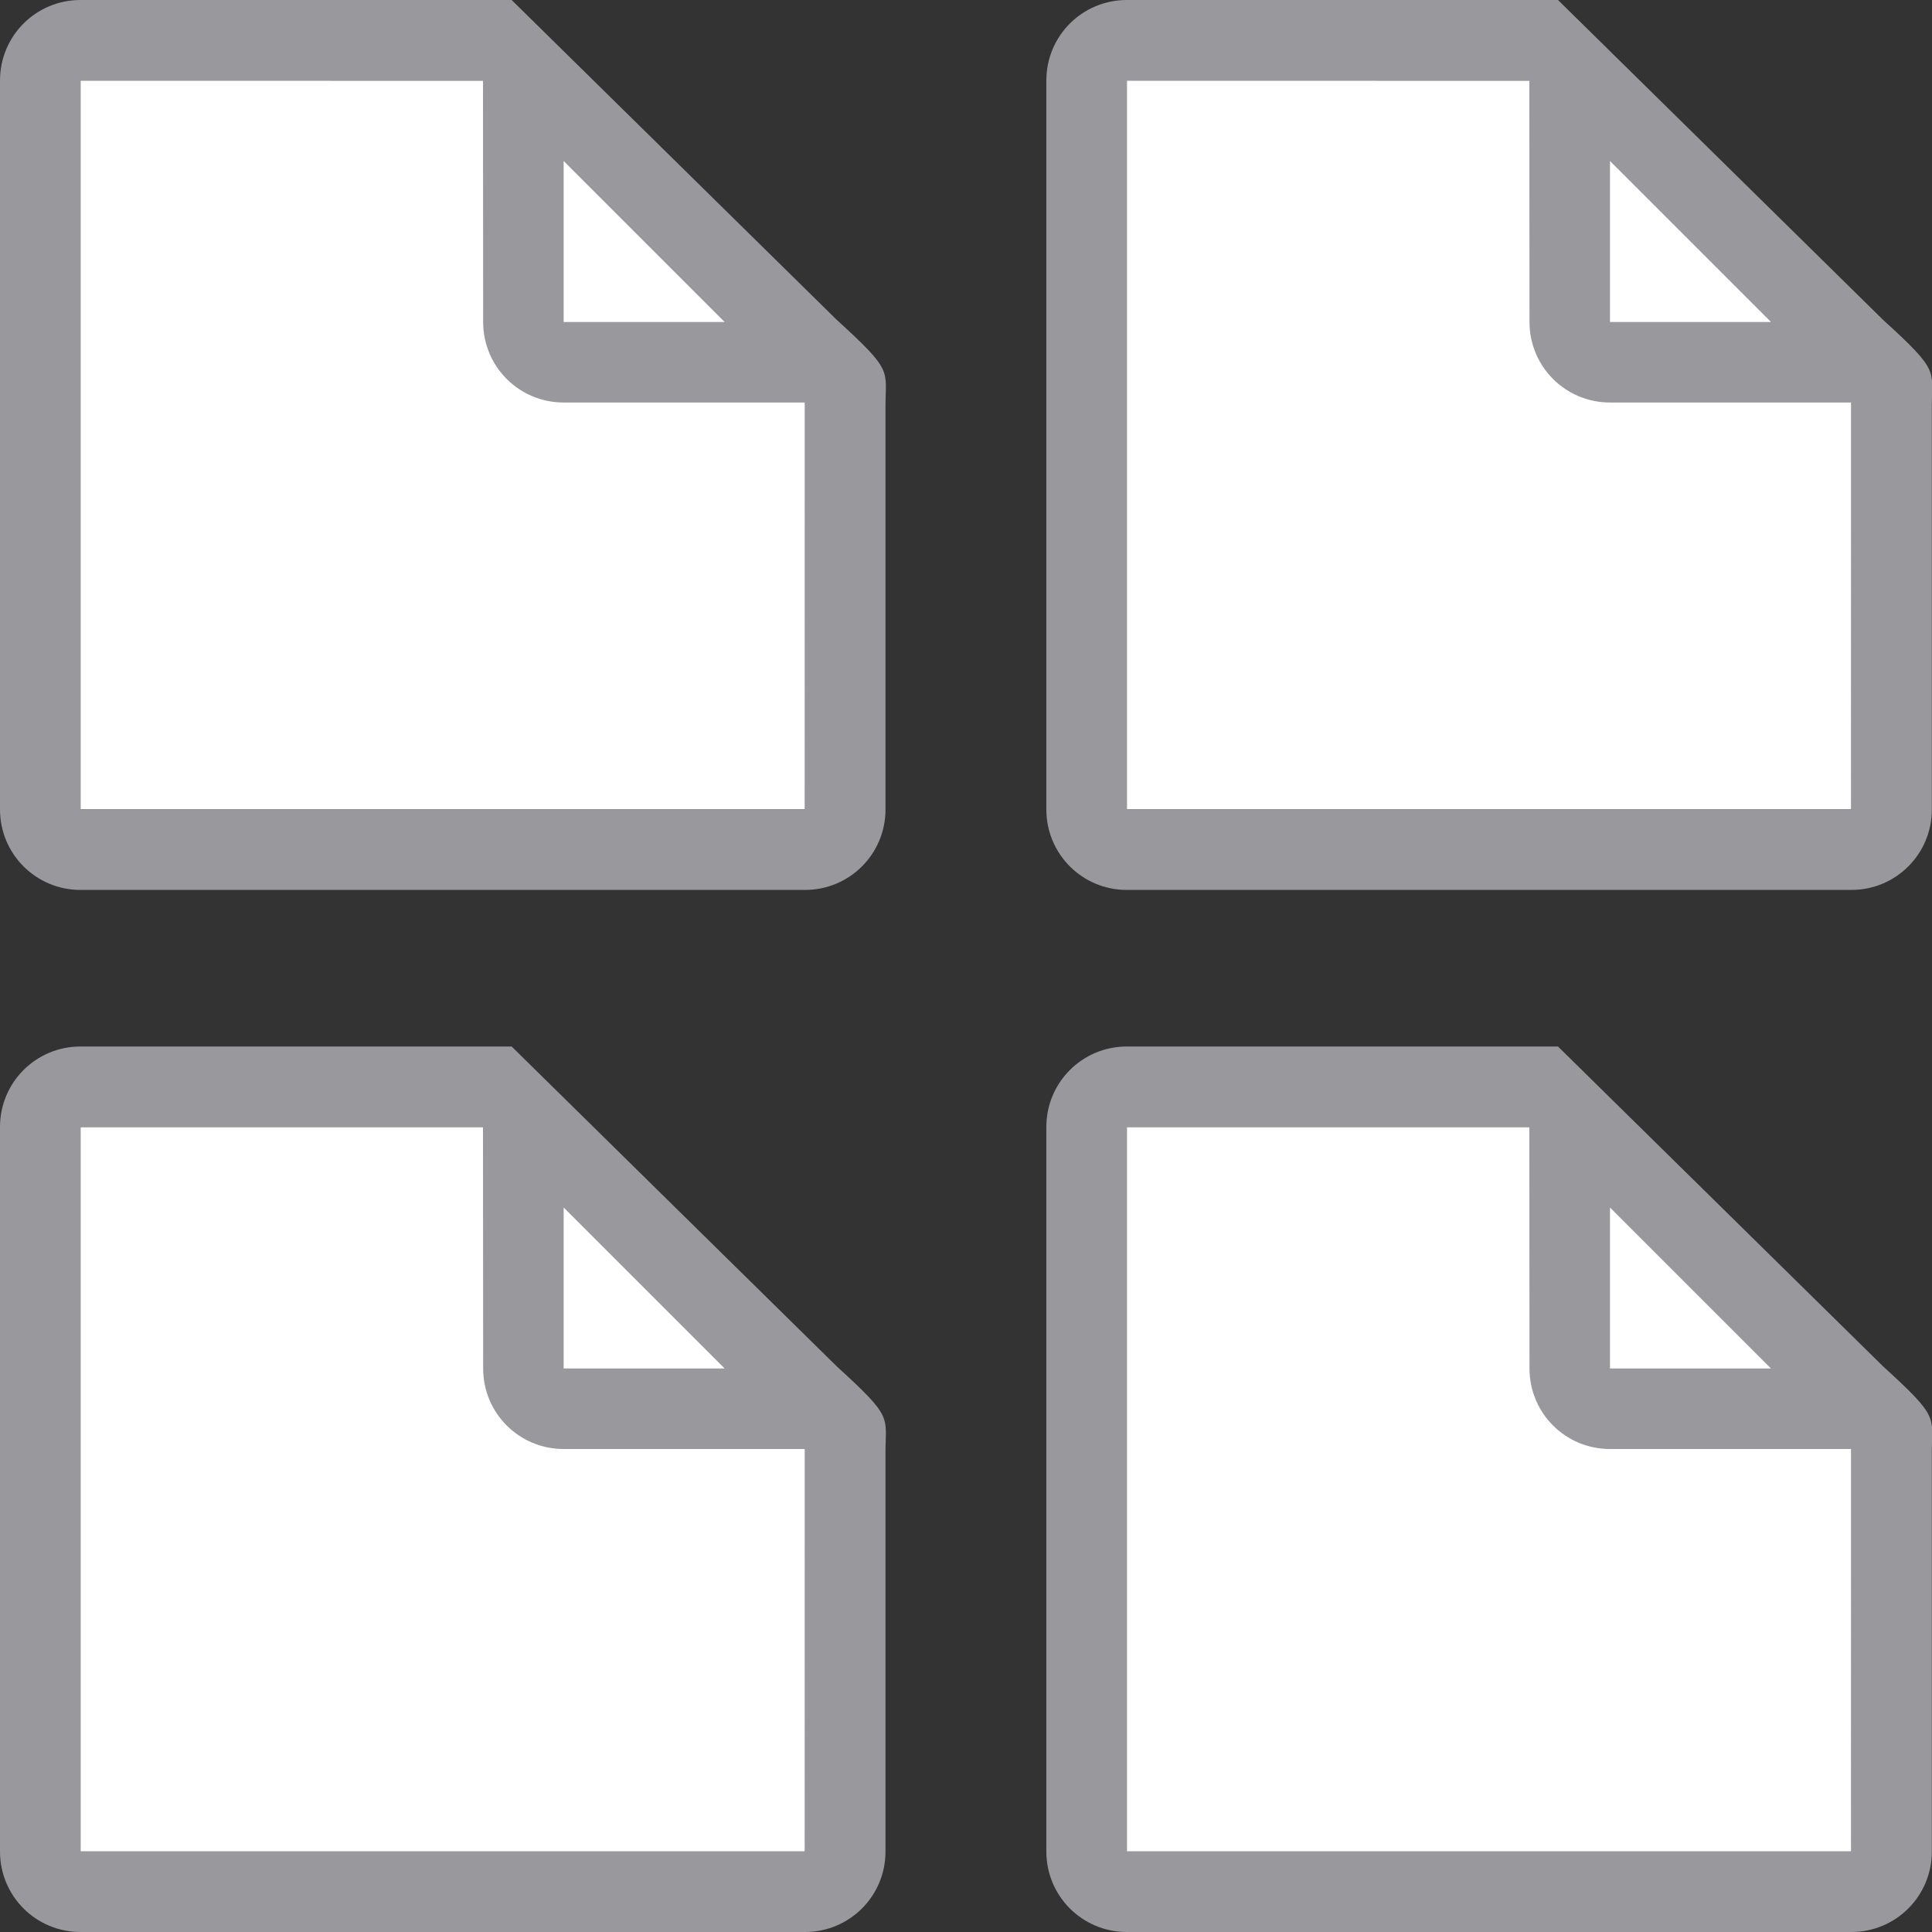 <svg viewBox="0 0 24 24" xmlns="http://www.w3.org/2000/svg"><rect x="0" y="0" width="24" height="24" fill="#333333" stroke="none"/><path d="m13.998 1v9.055h9v-5.325l-4-3.729z" fill="#fff"/><path d="m13.998 0c-.554 0-1 .446-1 1v9.055c0 .554.446 1 1 1h9c.554 0 1-.446 1-1v-2.109-2.696-.208c0-.451.099-.427-.605-1.068l-4.039-3.974zm0 1h5l.002 3c0.0.554.446 1 1 1h3l-.002 5.055h-9z" fill="#98989d"/><path d="m20 4h2l-2-2z" fill="#fff" fill-rule="evenodd"/><path d="m13.998 14v9h9v-5.271l-4-3.729z" fill="#fff"/><path d="m13.998 13c-.554 0-1 .446-1 1v9c0 .554.446 1 1 1h9c.554 0 1-.446 1-1v-1.109-3.641-.208c0-.451.099-.427-.605-1.068l-4.039-3.974zm0 1h5l.002 3c0.0.554.446 1 1 1h3l-.002 5h-9z" fill="#98989d"/><path d="m20 17h2l-2-2z" fill="#fff" fill-rule="evenodd"/><path d="m1 1v9.055h9v-5.325l-4-3.729z" fill="#fff"/><path d="m1 0c-.554 0-1 .446-1 1v9.055c0 .554.446 1 1 1h9c.554 0 1-.446 1-1v-2.109-2.696-.208c0-.451.099-.427-.605-1.068l-4.039-3.974zm0 1h5l.002 3c0.0.554.446 1 1 1h3l-.002 5.055h-9z" fill="#98989d"/><path d="m7.002 4h2l-2-2z" fill="#fff" fill-rule="evenodd"/><path d="m1 14v9h9v-5.271l-4-3.729z" fill="#fff"/><path d="m1 13c-.554 0-1 .446-1 1v9c0 .554.446 1 1 1h9c.554 0 1-.446 1-1v-1.109-3.641-.208c0-.451.099-.427-.605-1.068l-4.039-3.974zm0 1h5l.002 3c0.0.554.446 1 1 1h3l-.002 5h-9z" fill="#98989d"/><path d="m7.002 17h2l-2-2z" fill="#fff" fill-rule="evenodd"/></svg>